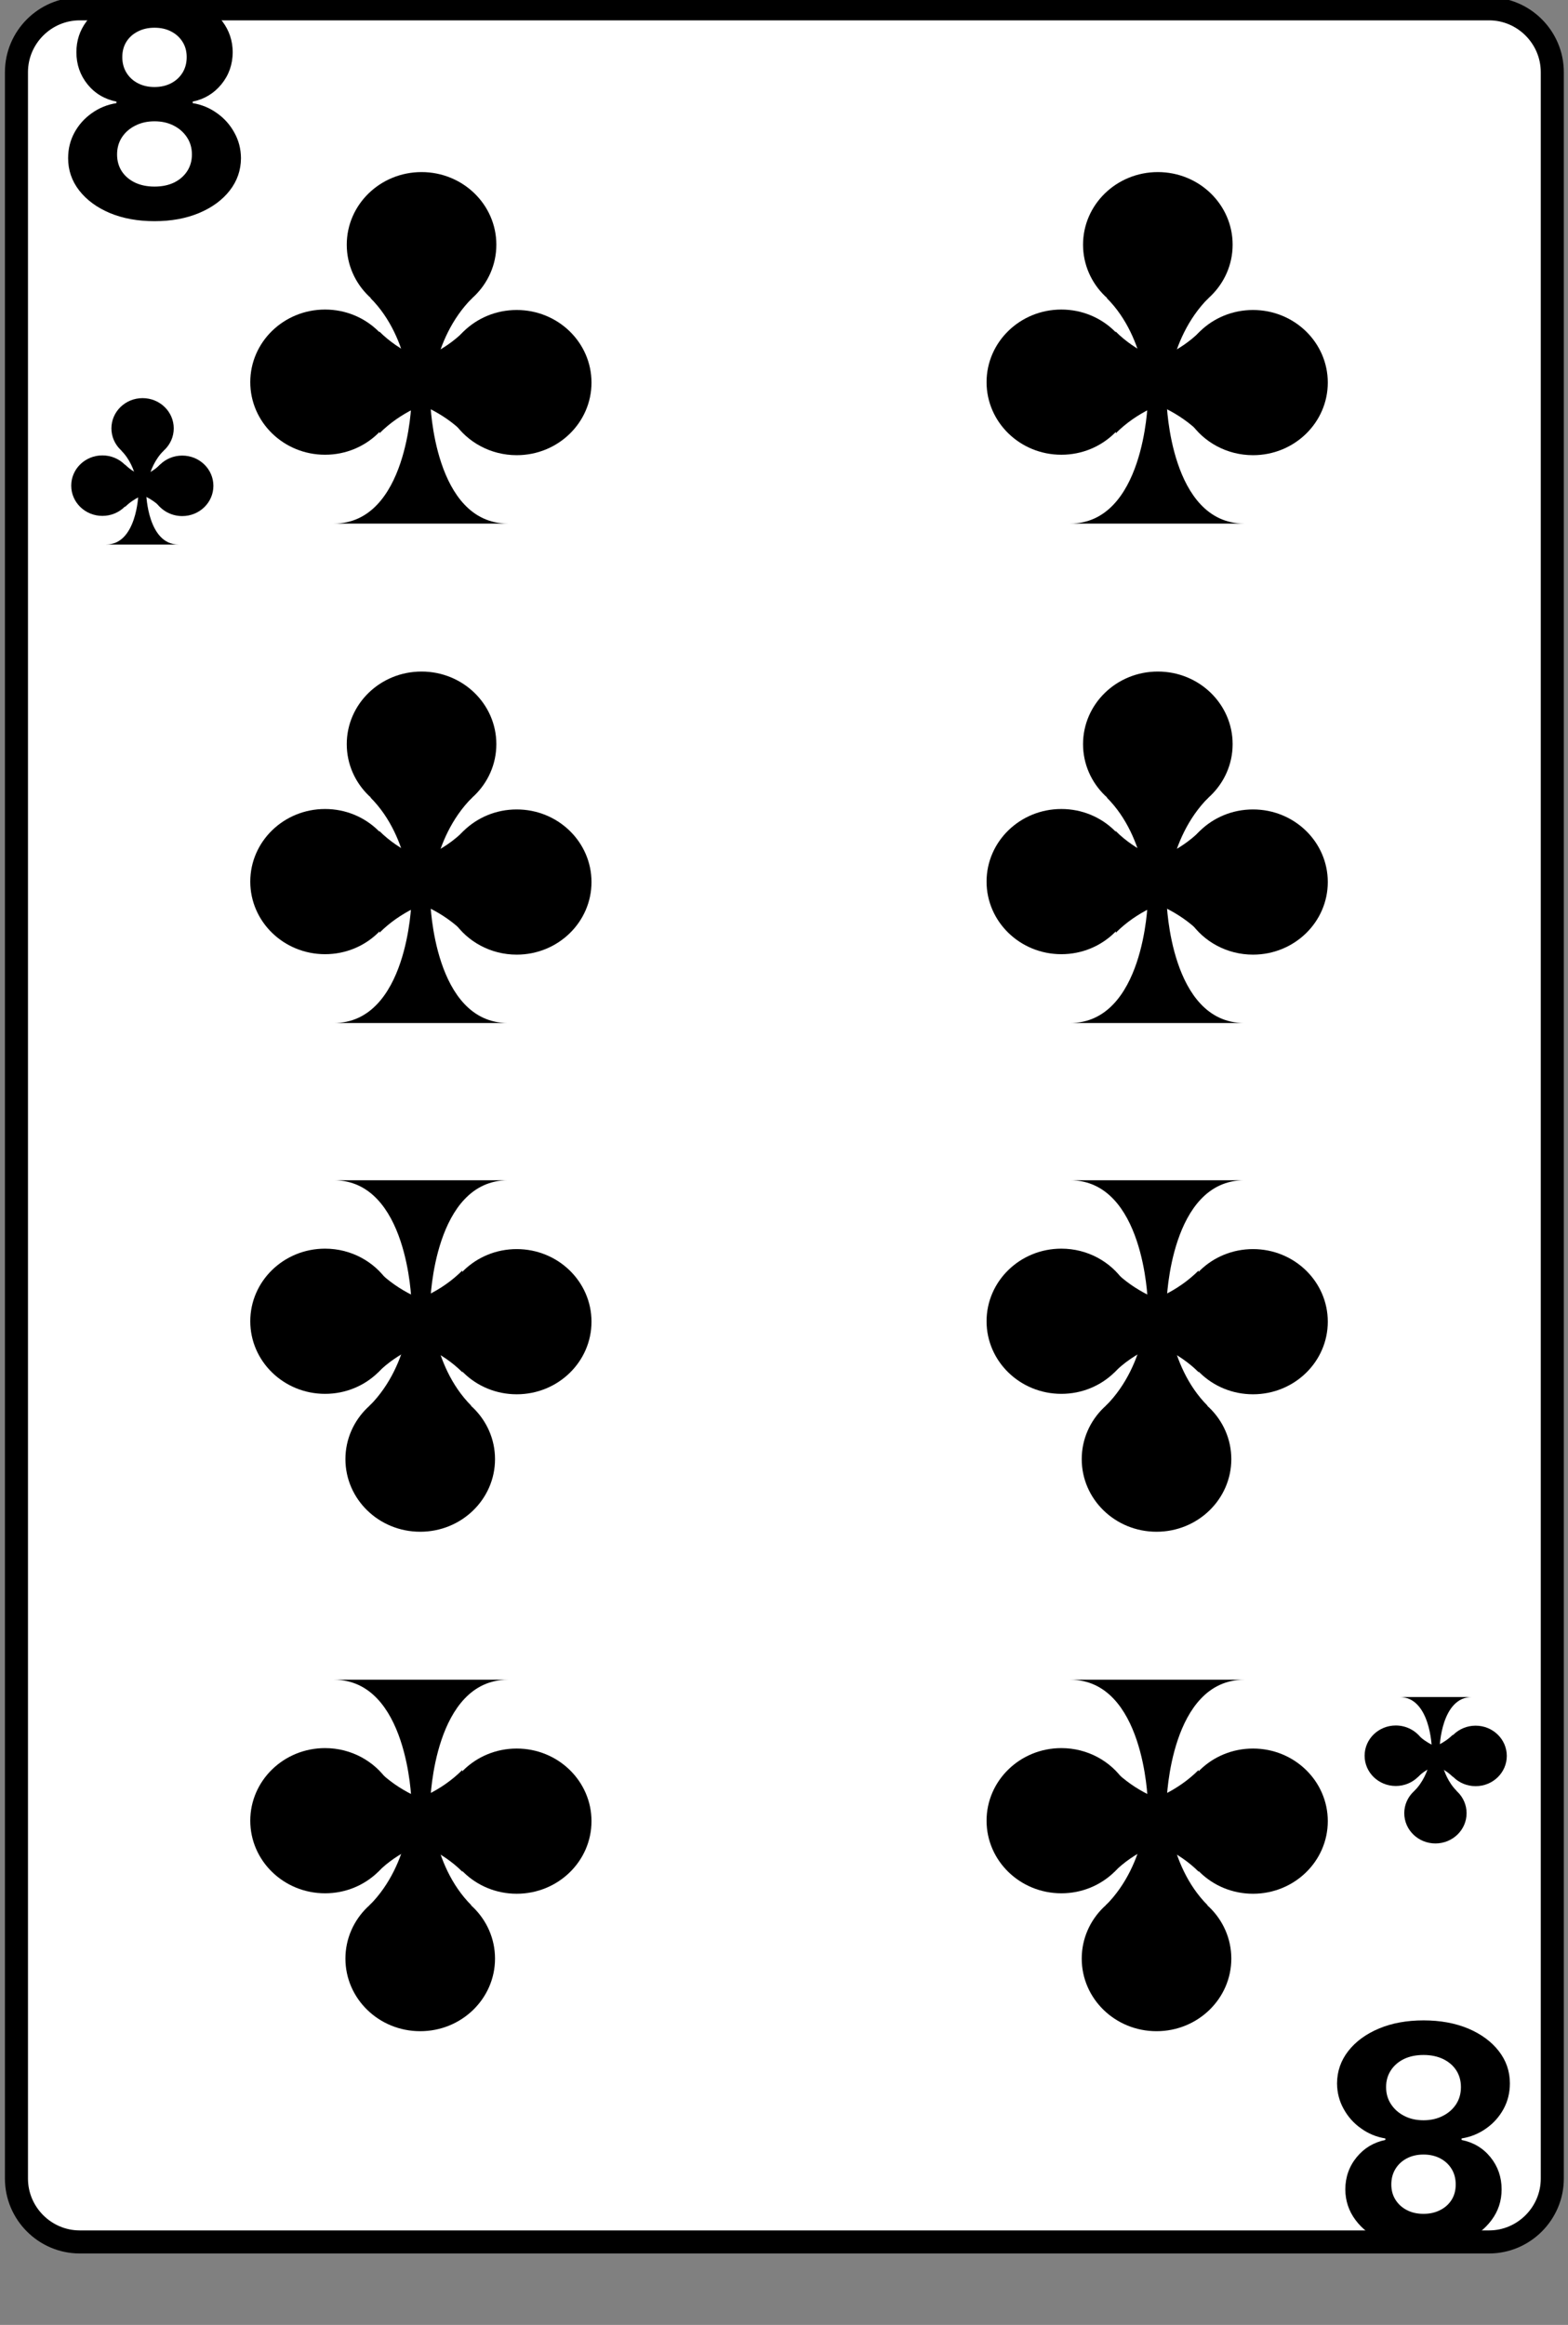 <svg width="170" height="252" viewBox="0 0 170 252" fill="none" xmlns="http://www.w3.org/2000/svg">
<rect x="0" y="0" width="170" height="252" fill="#808080" stroke="none"/>
<path d="M1.784 236.138C1.784 239.917 4.873 243.006 8.651 243.006H161.44C165.208 243.006 168.297 239.917 168.297 236.138V7.823C168.297 4.045 165.208 0.956 161.44 0.956H8.651C4.873 0.956 1.784 4.045 1.784 7.823V236.138Z" fill="white" stroke="black" stroke-width="2.499"/>
<path d="M16.75 23.974C14.934 23.974 13.318 23.679 11.903 23.089C10.496 22.492 9.391 21.678 8.589 20.648C7.787 19.618 7.386 18.451 7.386 17.145C7.386 16.139 7.614 15.215 8.07 14.374C8.534 13.525 9.163 12.821 9.957 12.263C10.751 11.697 11.64 11.335 12.623 11.178V11.013C11.333 10.753 10.287 10.128 9.485 9.138C8.684 8.139 8.283 6.98 8.283 5.659C8.283 4.409 8.648 3.296 9.379 2.321C10.111 1.338 11.113 0.568 12.387 0.01C13.668 -0.556 15.123 -0.84 16.75 -0.84C18.378 -0.84 19.828 -0.556 21.102 0.01C22.384 0.576 23.39 1.35 24.121 2.333C24.852 3.308 25.222 4.416 25.23 5.659C25.222 6.987 24.813 8.147 24.003 9.138C23.193 10.128 22.155 10.753 20.89 11.013V11.178C21.857 11.335 22.733 11.697 23.52 12.263C24.314 12.821 24.943 13.525 25.407 14.374C25.878 15.215 26.118 16.139 26.126 17.145C26.118 18.451 25.713 19.618 24.911 20.648C24.109 21.678 23.001 22.492 21.585 23.089C20.178 23.679 18.566 23.974 16.75 23.974ZM16.75 20.224C17.56 20.224 18.268 20.078 18.873 19.787C19.478 19.488 19.95 19.08 20.288 18.561C20.634 18.034 20.807 17.428 20.807 16.744C20.807 16.045 20.63 15.428 20.276 14.893C19.923 14.35 19.443 13.926 18.838 13.619C18.232 13.305 17.537 13.148 16.75 13.148C15.972 13.148 15.276 13.305 14.663 13.619C14.05 13.926 13.566 14.35 13.212 14.893C12.866 15.428 12.693 16.045 12.693 16.744C12.693 17.428 12.862 18.034 13.2 18.561C13.539 19.08 14.014 19.488 14.627 19.787C15.241 20.078 15.948 20.224 16.75 20.224ZM16.75 9.433C17.426 9.433 18.028 9.295 18.555 9.02C19.081 8.745 19.494 8.363 19.793 7.876C20.092 7.388 20.241 6.826 20.241 6.189C20.241 5.56 20.092 5.01 19.793 4.538C19.494 4.059 19.085 3.685 18.566 3.418C18.047 3.143 17.442 3.005 16.75 3.005C16.066 3.005 15.461 3.143 14.934 3.418C14.407 3.685 13.995 4.059 13.696 4.538C13.405 5.01 13.259 5.56 13.259 6.189C13.259 6.826 13.409 7.388 13.707 7.876C14.006 8.363 14.419 8.745 14.946 9.02C15.473 9.295 16.074 9.433 16.75 9.433Z" fill="black"/>
<path d="M154.335 218.991C156.151 218.991 157.767 219.286 159.182 219.876C160.59 220.473 161.694 221.287 162.496 222.317C163.298 223.347 163.699 224.514 163.699 225.819C163.699 226.826 163.471 227.75 163.015 228.591C162.551 229.44 161.922 230.144 161.128 230.702C160.334 231.268 159.446 231.63 158.463 231.787V231.952C159.752 232.211 160.798 232.837 161.6 233.827C162.402 234.826 162.803 235.985 162.803 237.306C162.803 238.556 162.437 239.669 161.706 240.644C160.975 241.627 159.972 242.397 158.699 242.955C157.417 243.521 155.963 243.804 154.335 243.804C152.708 243.804 151.257 243.521 149.983 242.955C148.702 242.389 147.695 241.615 146.964 240.632C146.233 239.657 145.864 238.548 145.856 237.306C145.864 235.978 146.272 234.818 147.082 233.827C147.892 232.837 148.93 232.211 150.196 231.952V231.787C149.229 231.63 148.352 231.268 147.566 230.702C146.772 230.144 146.143 229.44 145.679 228.591C145.207 227.75 144.967 226.826 144.959 225.819C144.967 224.514 145.372 223.347 146.174 222.317C146.976 221.287 148.085 220.473 149.5 219.876C150.907 219.286 152.519 218.991 154.335 218.991ZM154.335 222.741C153.525 222.741 152.818 222.887 152.212 223.178C151.607 223.477 151.135 223.885 150.797 224.404C150.451 224.931 150.278 225.536 150.278 226.22C150.278 226.92 150.455 227.537 150.809 228.072C151.163 228.614 151.642 229.039 152.248 229.346C152.853 229.66 153.549 229.817 154.335 229.817C155.113 229.817 155.809 229.66 156.423 229.346C157.036 229.039 157.519 228.614 157.873 228.072C158.219 227.537 158.392 226.92 158.392 226.22C158.392 225.536 158.223 224.931 157.885 224.404C157.547 223.885 157.071 223.477 156.458 223.178C155.845 222.887 155.137 222.741 154.335 222.741ZM154.335 233.532C153.659 233.532 153.057 233.67 152.531 233.945C152.004 234.22 151.591 234.602 151.292 235.089C150.994 235.577 150.844 236.139 150.844 236.776C150.844 237.405 150.994 237.955 151.292 238.427C151.591 238.906 152 239.28 152.519 239.547C153.038 239.822 153.643 239.96 154.335 239.96C155.019 239.96 155.625 239.822 156.151 239.547C156.678 239.28 157.091 238.906 157.39 238.427C157.681 237.955 157.826 237.405 157.826 236.776C157.826 236.139 157.677 235.577 157.378 235.089C157.079 234.602 156.666 234.22 156.139 233.945C155.613 233.67 155.011 233.532 154.335 233.532Z" fill="black"/>
<path d="M12.08 46.432C12.08 48.241 13.589 49.711 15.459 49.711C17.328 49.711 18.837 48.241 18.837 46.432C18.837 44.623 17.328 43.153 15.459 43.153C13.589 43.153 12.08 44.623 12.08 46.432Z" fill="black"/>
<path d="M7.722 52.64C7.722 54.449 9.231 55.918 11.1 55.918C12.97 55.918 14.479 54.449 14.479 52.64C14.479 50.83 12.97 49.361 11.1 49.361C9.231 49.361 7.722 50.83 7.722 52.64Z" fill="black"/>
<path d="M16.378 52.66C16.378 53.319 16.578 53.939 16.928 54.459C17.528 55.349 18.578 55.938 19.757 55.938C21.626 55.938 23.136 54.469 23.136 52.66C23.136 50.85 21.626 49.381 19.757 49.381C17.888 49.381 16.378 50.85 16.378 52.66Z" fill="black"/>
<path d="M11.49 59.027C13.16 59.027 14.039 57.668 14.499 56.308C14.959 54.949 14.999 53.589 14.999 53.589H15.859C15.859 53.589 16.019 59.017 19.357 59.027H11.49Z" fill="black"/>
<path d="M17.748 48.841C15.849 50.74 15.849 53.589 15.849 53.589L14.999 53.599C14.999 53.599 14.999 50.69 13.15 48.841" fill="black"/>
<path d="M17.368 54.939C15.469 53.039 12.62 53.039 12.62 53.039V52.19C12.62 52.19 15.529 52.19 17.378 50.34" fill="black"/>
<path d="M13.559 54.949C15.459 53.049 18.308 53.049 18.308 53.049V52.2C18.308 52.2 15.399 52.2 13.55 50.35" fill="black"/>
<path d="M159.005 196.533C159.005 194.724 157.496 193.254 155.627 193.254C153.757 193.254 152.248 194.724 152.248 196.533C152.248 198.342 153.757 199.812 155.627 199.812C157.496 199.812 159.005 198.342 159.005 196.533Z" fill="black"/>
<path d="M163.364 190.325C163.364 188.516 161.854 187.047 159.985 187.047C158.116 187.047 156.606 188.516 156.606 190.325C156.606 192.135 158.116 193.604 159.985 193.604C161.854 193.604 163.364 192.135 163.364 190.325Z" fill="black"/>
<path d="M154.707 190.305C154.707 189.646 154.507 189.026 154.157 188.506C153.557 187.616 152.508 187.027 151.328 187.027C149.459 187.027 147.949 188.496 147.949 190.305C147.949 192.115 149.459 193.584 151.328 193.584C153.198 193.584 154.707 192.115 154.707 190.305Z" fill="black"/>
<path d="M159.595 183.938C157.926 183.938 157.046 185.297 156.586 186.657C156.126 188.016 156.086 189.376 156.086 189.376H155.227C155.227 189.376 155.067 183.948 151.728 183.938H159.595Z" fill="black"/>
<path d="M153.337 194.124C155.237 192.225 155.237 189.376 155.237 189.376L156.086 189.366C156.086 189.366 156.086 192.275 157.936 194.124" fill="black"/>
<path d="M153.717 188.026C155.617 189.926 158.466 189.926 158.466 189.926V190.775C158.466 190.775 155.557 190.775 153.707 192.625" fill="black"/>
<path d="M157.526 188.016C155.627 189.916 152.778 189.916 152.778 189.916V190.765C152.778 190.765 155.687 190.765 157.536 192.615" fill="black"/>
<path d="M37.595 26.522C37.595 30.865 41.217 34.391 45.704 34.391C50.19 34.391 53.813 30.865 53.813 26.522C53.813 22.18 50.19 18.653 45.704 18.653C41.217 18.653 37.595 22.18 37.595 26.522Z" fill="black"/>
<path d="M27.134 41.421C27.134 45.763 30.757 49.29 35.243 49.29C39.73 49.29 43.352 45.763 43.352 41.421C43.352 37.078 39.73 33.552 35.243 33.552C30.757 33.552 27.134 37.078 27.134 41.421Z" fill="black"/>
<path d="M47.911 41.469C47.911 43.052 48.391 44.54 49.23 45.787C50.67 47.922 53.189 49.338 56.02 49.338C60.506 49.338 64.129 45.811 64.129 41.469C64.129 37.126 60.506 33.6 56.02 33.6C51.533 33.6 47.911 37.126 47.911 41.469Z" fill="black"/>
<path d="M36.179 56.751C40.185 56.751 42.297 53.488 43.4 50.225C44.504 46.963 44.6 43.7 44.6 43.7H46.663C46.663 43.7 47.047 56.727 55.06 56.751H36.179Z" fill="black"/>
<path d="M51.198 32.304C46.639 36.862 46.639 43.7 46.639 43.7L44.6 43.724C44.6 43.724 44.6 36.742 40.162 32.304" fill="black"/>
<path d="M50.286 46.939C45.727 42.38 38.89 42.38 38.89 42.38V40.341C38.89 40.341 45.871 40.341 50.31 35.903" fill="black"/>
<path d="M41.145 46.963C45.704 42.404 52.541 42.404 52.541 42.404V40.365C52.541 40.365 45.56 40.365 41.121 35.927" fill="black"/>
<path d="M37.595 80.658C37.595 85.001 41.217 88.528 45.704 88.528C50.19 88.528 53.813 85.001 53.813 80.658C53.813 76.316 50.19 72.789 45.704 72.789C41.217 72.789 37.595 76.316 37.595 80.658Z" fill="black"/>
<path d="M27.134 95.557C27.134 99.899 30.757 103.426 35.243 103.426C39.73 103.426 43.352 99.899 43.352 95.557C43.352 91.214 39.73 87.688 35.243 87.688C30.757 87.688 27.134 91.214 27.134 95.557Z" fill="black"/>
<path d="M47.911 95.605C47.911 97.188 48.391 98.676 49.23 99.923C50.67 102.058 53.189 103.474 56.02 103.474C60.506 103.474 64.129 99.947 64.129 95.605C64.129 91.262 60.506 87.736 56.02 87.736C51.533 87.736 47.911 91.262 47.911 95.605Z" fill="black"/>
<path d="M36.179 110.887C40.185 110.887 42.297 107.624 43.4 104.362C44.504 101.099 44.6 97.836 44.6 97.836H46.663C46.663 97.836 47.047 110.863 55.06 110.887H36.179Z" fill="black"/>
<path d="M51.198 86.44C46.639 90.999 46.639 97.836 46.639 97.836L44.6 97.86C44.6 97.86 44.6 90.879 40.162 86.44" fill="black"/>
<path d="M50.286 101.075C45.727 96.516 38.89 96.516 38.89 96.516V94.477C38.89 94.477 45.871 94.477 50.31 90.039" fill="black"/>
<path d="M41.145 101.099C45.704 96.54 52.541 96.54 52.541 96.54V94.501C52.541 94.501 45.56 94.501 41.121 90.063" fill="black"/>
<path d="M53.669 158.157C53.669 153.815 50.046 150.288 45.559 150.288C41.073 150.288 37.45 153.815 37.45 158.157C37.45 162.5 41.073 166.027 45.559 166.027C50.046 166.027 53.669 162.5 53.669 158.157Z" fill="black"/>
<path d="M64.129 143.259C64.129 138.917 60.506 135.39 56.02 135.39C51.533 135.39 47.911 138.917 47.911 143.259C47.911 147.601 51.533 151.128 56.02 151.128C60.506 151.128 64.129 147.601 64.129 143.259Z" fill="black"/>
<path d="M43.352 143.211C43.352 141.628 42.873 140.14 42.033 138.893C40.593 136.757 38.074 135.342 35.243 135.342C30.757 135.342 27.134 138.869 27.134 143.211C27.134 147.553 30.757 151.08 35.243 151.08C39.73 151.08 43.352 147.553 43.352 143.211Z" fill="black"/>
<path d="M55.084 127.929C51.078 127.929 48.966 131.191 47.863 134.454C46.759 137.717 46.663 140.98 46.663 140.98H44.6C44.6 140.98 44.216 127.953 36.203 127.929H55.084Z" fill="black"/>
<path d="M40.066 152.376C44.624 147.817 44.624 140.98 44.624 140.98L46.663 140.956C46.663 140.956 46.663 147.937 51.102 152.376" fill="black"/>
<path d="M40.977 137.741C45.535 142.299 52.373 142.299 52.373 142.299V144.339C52.373 144.339 45.392 144.339 40.953 148.777" fill="black"/>
<path d="M50.118 137.717C45.56 142.275 38.722 142.275 38.722 142.275V144.315C38.722 144.315 45.703 144.315 50.142 148.753" fill="black"/>
<path d="M53.669 212.294C53.669 207.951 50.046 204.424 45.559 204.424C41.073 204.424 37.45 207.951 37.45 212.294C37.45 216.636 41.073 220.163 45.559 220.163C50.046 220.163 53.669 216.636 53.669 212.294Z" fill="black"/>
<path d="M64.129 197.395C64.129 193.053 60.506 189.526 56.02 189.526C51.533 189.526 47.911 193.053 47.911 197.395C47.911 201.738 51.533 205.264 56.02 205.264C60.506 205.264 64.129 201.738 64.129 197.395Z" fill="black"/>
<path d="M43.352 197.347C43.352 195.764 42.873 194.276 42.033 193.029C40.593 190.894 38.074 189.478 35.243 189.478C30.757 189.478 27.134 193.005 27.134 197.347C27.134 201.69 30.757 205.216 35.243 205.216C39.73 205.216 43.352 201.69 43.352 197.347Z" fill="black"/>
<path d="M55.084 182.065C51.078 182.065 48.966 185.328 47.863 188.59C46.759 191.853 46.663 195.116 46.663 195.116H44.6C44.6 195.116 44.216 182.089 36.203 182.065H55.084Z" fill="black"/>
<path d="M40.066 206.512C44.624 201.953 44.624 195.116 44.624 195.116L46.663 195.092C46.663 195.092 46.663 202.073 51.102 206.512" fill="black"/>
<path d="M40.977 191.877C45.535 196.436 52.373 196.436 52.373 196.436V198.475C52.373 198.475 45.392 198.475 40.953 202.913" fill="black"/>
<path d="M50.118 191.853C45.56 196.411 38.722 196.411 38.722 196.411V198.451C38.722 198.451 45.703 198.451 50.142 202.889" fill="black"/>
<path d="M117.422 26.522C117.422 30.865 121.045 34.391 125.531 34.391C130.018 34.391 133.64 30.865 133.64 26.522C133.64 22.18 130.018 18.653 125.531 18.653C121.045 18.653 117.422 22.18 117.422 26.522Z" fill="black"/>
<path d="M106.962 41.421C106.962 45.763 110.585 49.29 115.071 49.29C119.558 49.29 123.18 45.763 123.18 41.421C123.18 37.078 119.558 33.552 115.071 33.552C110.585 33.552 106.962 37.078 106.962 41.421Z" fill="black"/>
<path d="M127.739 41.469C127.739 43.052 128.219 44.54 129.058 45.787C130.498 47.922 133.017 49.338 135.848 49.338C140.334 49.338 143.957 45.811 143.957 41.469C143.957 37.126 140.334 33.6 135.848 33.6C131.361 33.6 127.739 37.126 127.739 41.469Z" fill="black"/>
<path d="M116.007 56.751C120.014 56.751 122.125 53.488 123.228 50.225C124.332 46.963 124.428 43.7 124.428 43.7H126.491C126.491 43.7 126.875 56.727 134.888 56.751H116.007Z" fill="black"/>
<path d="M131.025 32.304C126.467 36.862 126.467 43.7 126.467 43.7L124.428 43.724C124.428 43.724 124.428 36.742 119.99 32.304" fill="black"/>
<path d="M130.114 46.939C125.556 42.38 118.718 42.38 118.718 42.38V40.341C118.718 40.341 125.699 40.341 130.138 35.903" fill="black"/>
<path d="M120.973 46.963C125.531 42.404 132.369 42.404 132.369 42.404V40.365C132.369 40.365 125.388 40.365 120.949 35.927" fill="black"/>
<path d="M117.422 80.658C117.422 85.001 121.045 88.528 125.531 88.528C130.018 88.528 133.64 85.001 133.64 80.658C133.64 76.316 130.018 72.789 125.531 72.789C121.045 72.789 117.422 76.316 117.422 80.658Z" fill="black"/>
<path d="M106.962 95.557C106.962 99.899 110.585 103.426 115.071 103.426C119.558 103.426 123.18 99.899 123.18 95.557C123.18 91.214 119.558 87.688 115.071 87.688C110.585 87.688 106.962 91.214 106.962 95.557Z" fill="black"/>
<path d="M127.739 95.605C127.739 97.188 128.219 98.676 129.058 99.923C130.498 102.058 133.017 103.474 135.848 103.474C140.334 103.474 143.957 99.947 143.957 95.605C143.957 91.262 140.334 87.736 135.848 87.736C131.361 87.736 127.739 91.262 127.739 95.605Z" fill="black"/>
<path d="M116.007 110.887C120.014 110.887 122.125 107.624 123.228 104.362C124.332 101.099 124.428 97.836 124.428 97.836H126.491C126.491 97.836 126.875 110.863 134.888 110.887H116.007Z" fill="black"/>
<path d="M131.025 86.44C126.467 90.999 126.467 97.836 126.467 97.836L124.428 97.86C124.428 97.86 124.428 90.879 119.99 86.44" fill="black"/>
<path d="M130.114 101.075C125.556 96.516 118.718 96.516 118.718 96.516V94.477C118.718 94.477 125.699 94.477 130.138 90.039" fill="black"/>
<path d="M120.973 101.099C125.531 96.54 132.369 96.54 132.369 96.54V94.501C132.369 94.501 125.388 94.501 120.949 90.063" fill="black"/>
<path d="M133.497 158.157C133.497 153.815 129.874 150.288 125.388 150.288C120.901 150.288 117.279 153.815 117.279 158.157C117.279 162.5 120.901 166.027 125.388 166.027C129.874 166.027 133.497 162.5 133.497 158.157Z" fill="black"/>
<path d="M143.957 143.259C143.957 138.917 140.334 135.39 135.848 135.39C131.361 135.39 127.739 138.917 127.739 143.259C127.739 147.601 131.361 151.128 135.848 151.128C140.334 151.128 143.957 147.601 143.957 143.259Z" fill="black"/>
<path d="M123.18 143.211C123.18 141.628 122.7 140.14 121.861 138.893C120.421 136.757 117.902 135.342 115.071 135.342C110.585 135.342 106.962 138.869 106.962 143.211C106.962 147.553 110.585 151.08 115.071 151.08C119.558 151.08 123.18 147.553 123.18 143.211Z" fill="black"/>
<path d="M134.912 127.929C130.906 127.929 128.794 131.191 127.691 134.454C126.587 137.717 126.491 140.98 126.491 140.98H124.428C124.428 140.98 124.044 127.953 116.031 127.929H134.912Z" fill="black"/>
<path d="M119.894 152.376C124.452 147.817 124.452 140.98 124.452 140.98L126.491 140.956C126.491 140.956 126.491 147.937 130.929 152.376" fill="black"/>
<path d="M120.805 137.741C125.364 142.299 132.201 142.299 132.201 142.299V144.339C132.201 144.339 125.22 144.339 120.781 148.777" fill="black"/>
<path d="M129.946 137.717C125.387 142.275 118.55 142.275 118.55 142.275V144.315C118.55 144.315 125.531 144.315 129.97 148.753" fill="black"/>
<path d="M133.497 212.294C133.497 207.951 129.874 204.424 125.388 204.424C120.901 204.424 117.279 207.951 117.279 212.294C117.279 216.636 120.901 220.163 125.388 220.163C129.874 220.163 133.497 216.636 133.497 212.294Z" fill="black"/>
<path d="M143.957 197.395C143.957 193.053 140.334 189.526 135.848 189.526C131.361 189.526 127.739 193.053 127.739 197.395C127.739 201.738 131.361 205.264 135.848 205.264C140.334 205.264 143.957 201.738 143.957 197.395Z" fill="black"/>
<path d="M123.18 197.347C123.18 195.764 122.7 194.276 121.861 193.029C120.421 190.894 117.902 189.478 115.071 189.478C110.585 189.478 106.962 193.005 106.962 197.347C106.962 201.69 110.585 205.216 115.071 205.216C119.558 205.216 123.18 201.69 123.18 197.347Z" fill="black"/>
<path d="M134.912 182.065C130.906 182.065 128.794 185.328 127.691 188.59C126.587 191.853 126.491 195.116 126.491 195.116H124.428C124.428 195.116 124.044 182.089 116.031 182.065H134.912Z" fill="black"/>
<path d="M119.894 206.512C124.452 201.953 124.452 195.116 124.452 195.116L126.491 195.092C126.491 195.092 126.491 202.073 130.929 206.512" fill="black"/>
<path d="M120.805 191.877C125.364 196.436 132.201 196.436 132.201 196.436V198.475C132.201 198.475 125.22 198.475 120.781 202.913" fill="black"/>
<path d="M129.946 191.853C125.387 196.411 118.55 196.411 118.55 196.411V198.451C118.55 198.451 125.531 198.451 129.97 202.889" fill="black"/>
</svg>
